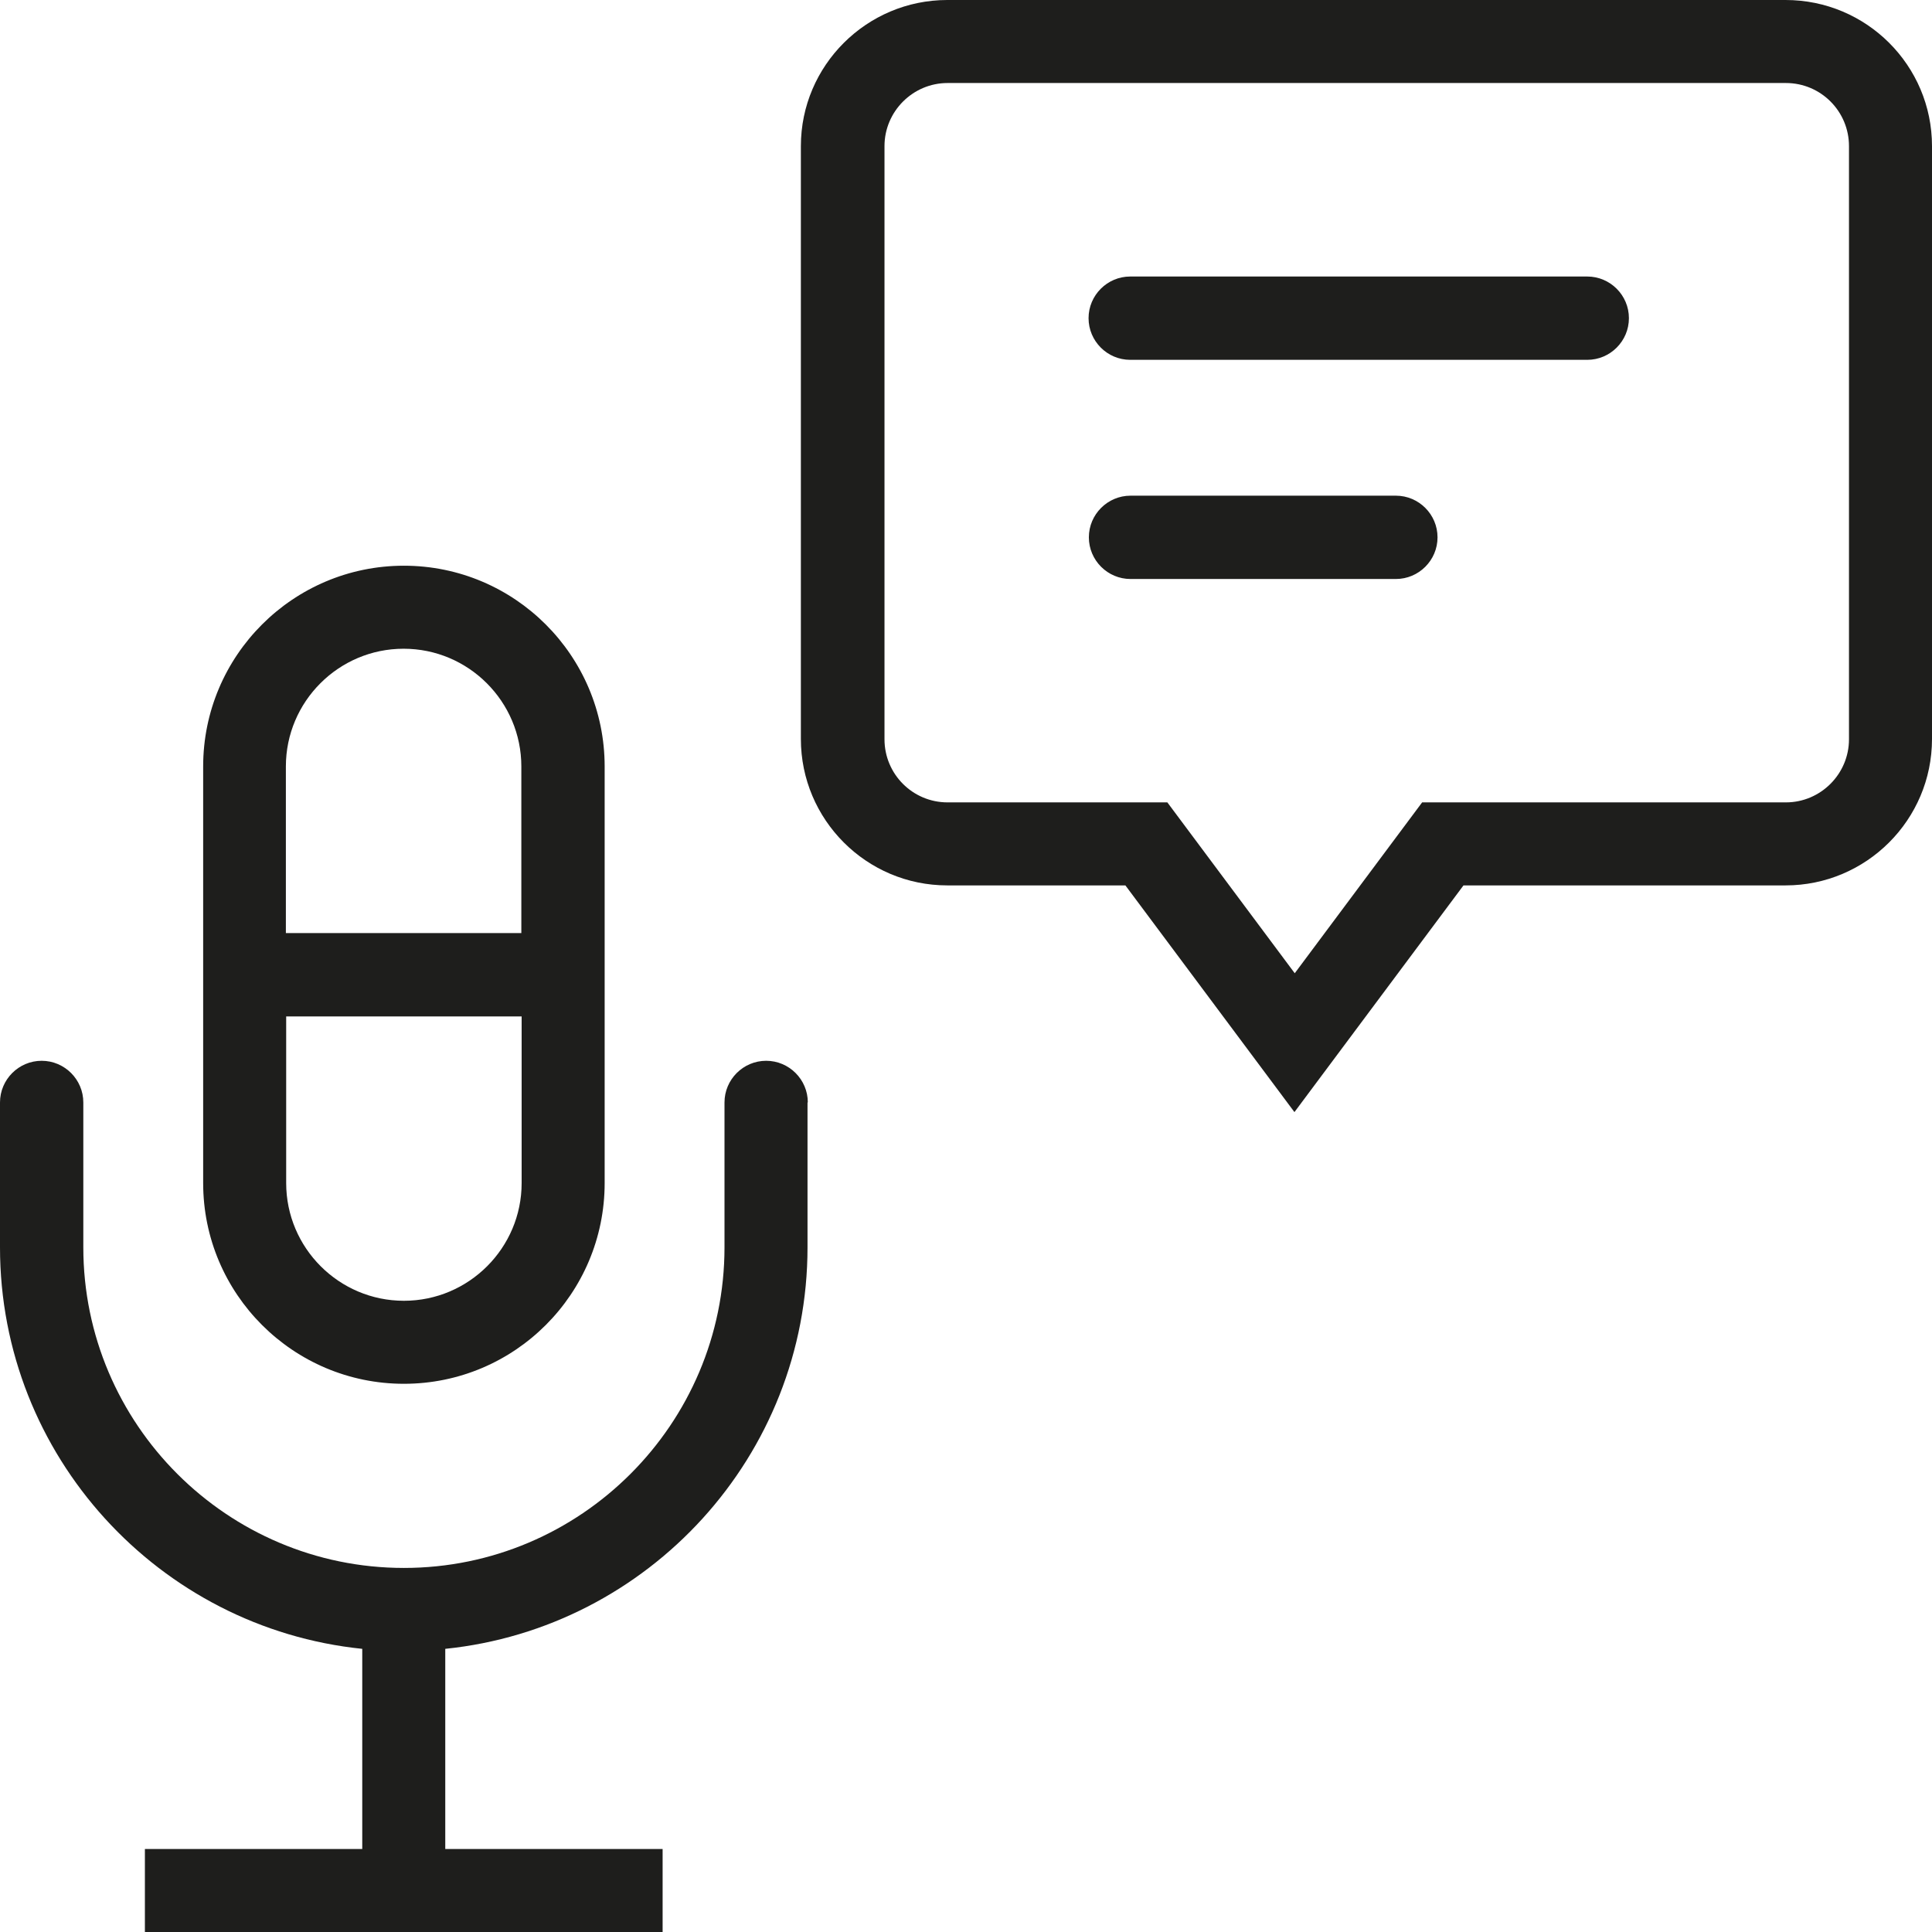 <?xml version="1.0" encoding="UTF-8"?>
<svg id="Ebene_2" xmlns="http://www.w3.org/2000/svg" viewBox="0 0 64 64">
  <defs>
    <style>
      .cls-1 {
        fill: #1e1e1c;
      }
    </style>
  </defs>
  <g id="_x33_219">
    <path class="cls-1" d="M13.38,45.84c3.67,0,6.65-2.98,6.65-6.65v-13.8c0-3.67-2.98-6.65-6.65-6.65s-6.65,2.98-6.65,6.65v13.8c0,3.67,2.98,6.65,6.65,6.65ZM9.47,25.39c0-2.15,1.75-3.9,3.9-3.9s3.9,1.75,3.9,3.9v5.52h-7.8v-5.52ZM17.28,33.67v5.52c0,2.15-1.75,3.9-3.9,3.9s-3.9-1.75-3.9-3.9v-5.52h7.8ZM26.75,36.52v4.8c0,6.91-5.27,12.61-12,13.3v6.63h7.2v2.75H4.8v-2.75h7.2v-6.63c-6.73-.69-12-6.39-12-13.3v-4.8c0-.76.62-1.38,1.38-1.38s1.38.62,1.38,1.38v4.8c0,5.86,4.77,10.62,10.62,10.62s10.62-4.76,10.62-10.62v-4.8c0-.76.62-1.38,1.38-1.38s1.38.62,1.38,1.38ZM59.15,0h-27.77c-2.67,0-4.85,2.17-4.85,4.84v19.64c0,2.67,2.17,4.85,4.85,4.85h5.9l5.6,7.51,5.6-7.51h10.67c2.67,0,4.85-2.17,4.85-4.85V4.84c0-2.67-2.17-4.84-4.85-4.84ZM61.25,24.49c0,1.15-.94,2.09-2.09,2.09h-12.05l-4.22,5.66-4.22-5.66h-7.28c-1.16,0-2.09-.94-2.09-2.09V4.84c0-1.15.94-2.09,2.09-2.09h27.77c1.16,0,2.09.94,2.09,2.09v19.64ZM53.96,10.54c0,.76-.62,1.38-1.38,1.38h-15.14c-.76,0-1.38-.62-1.38-1.38s.62-1.38,1.38-1.38h15.14c.76,0,1.38.62,1.38,1.38ZM47.62,17.8c0,.76-.62,1.38-1.38,1.38h-8.79c-.76,0-1.38-.62-1.38-1.38s.62-1.38,1.38-1.38h8.79c.76,0,1.38.62,1.38,1.38Z"/>
  </g>
</svg>